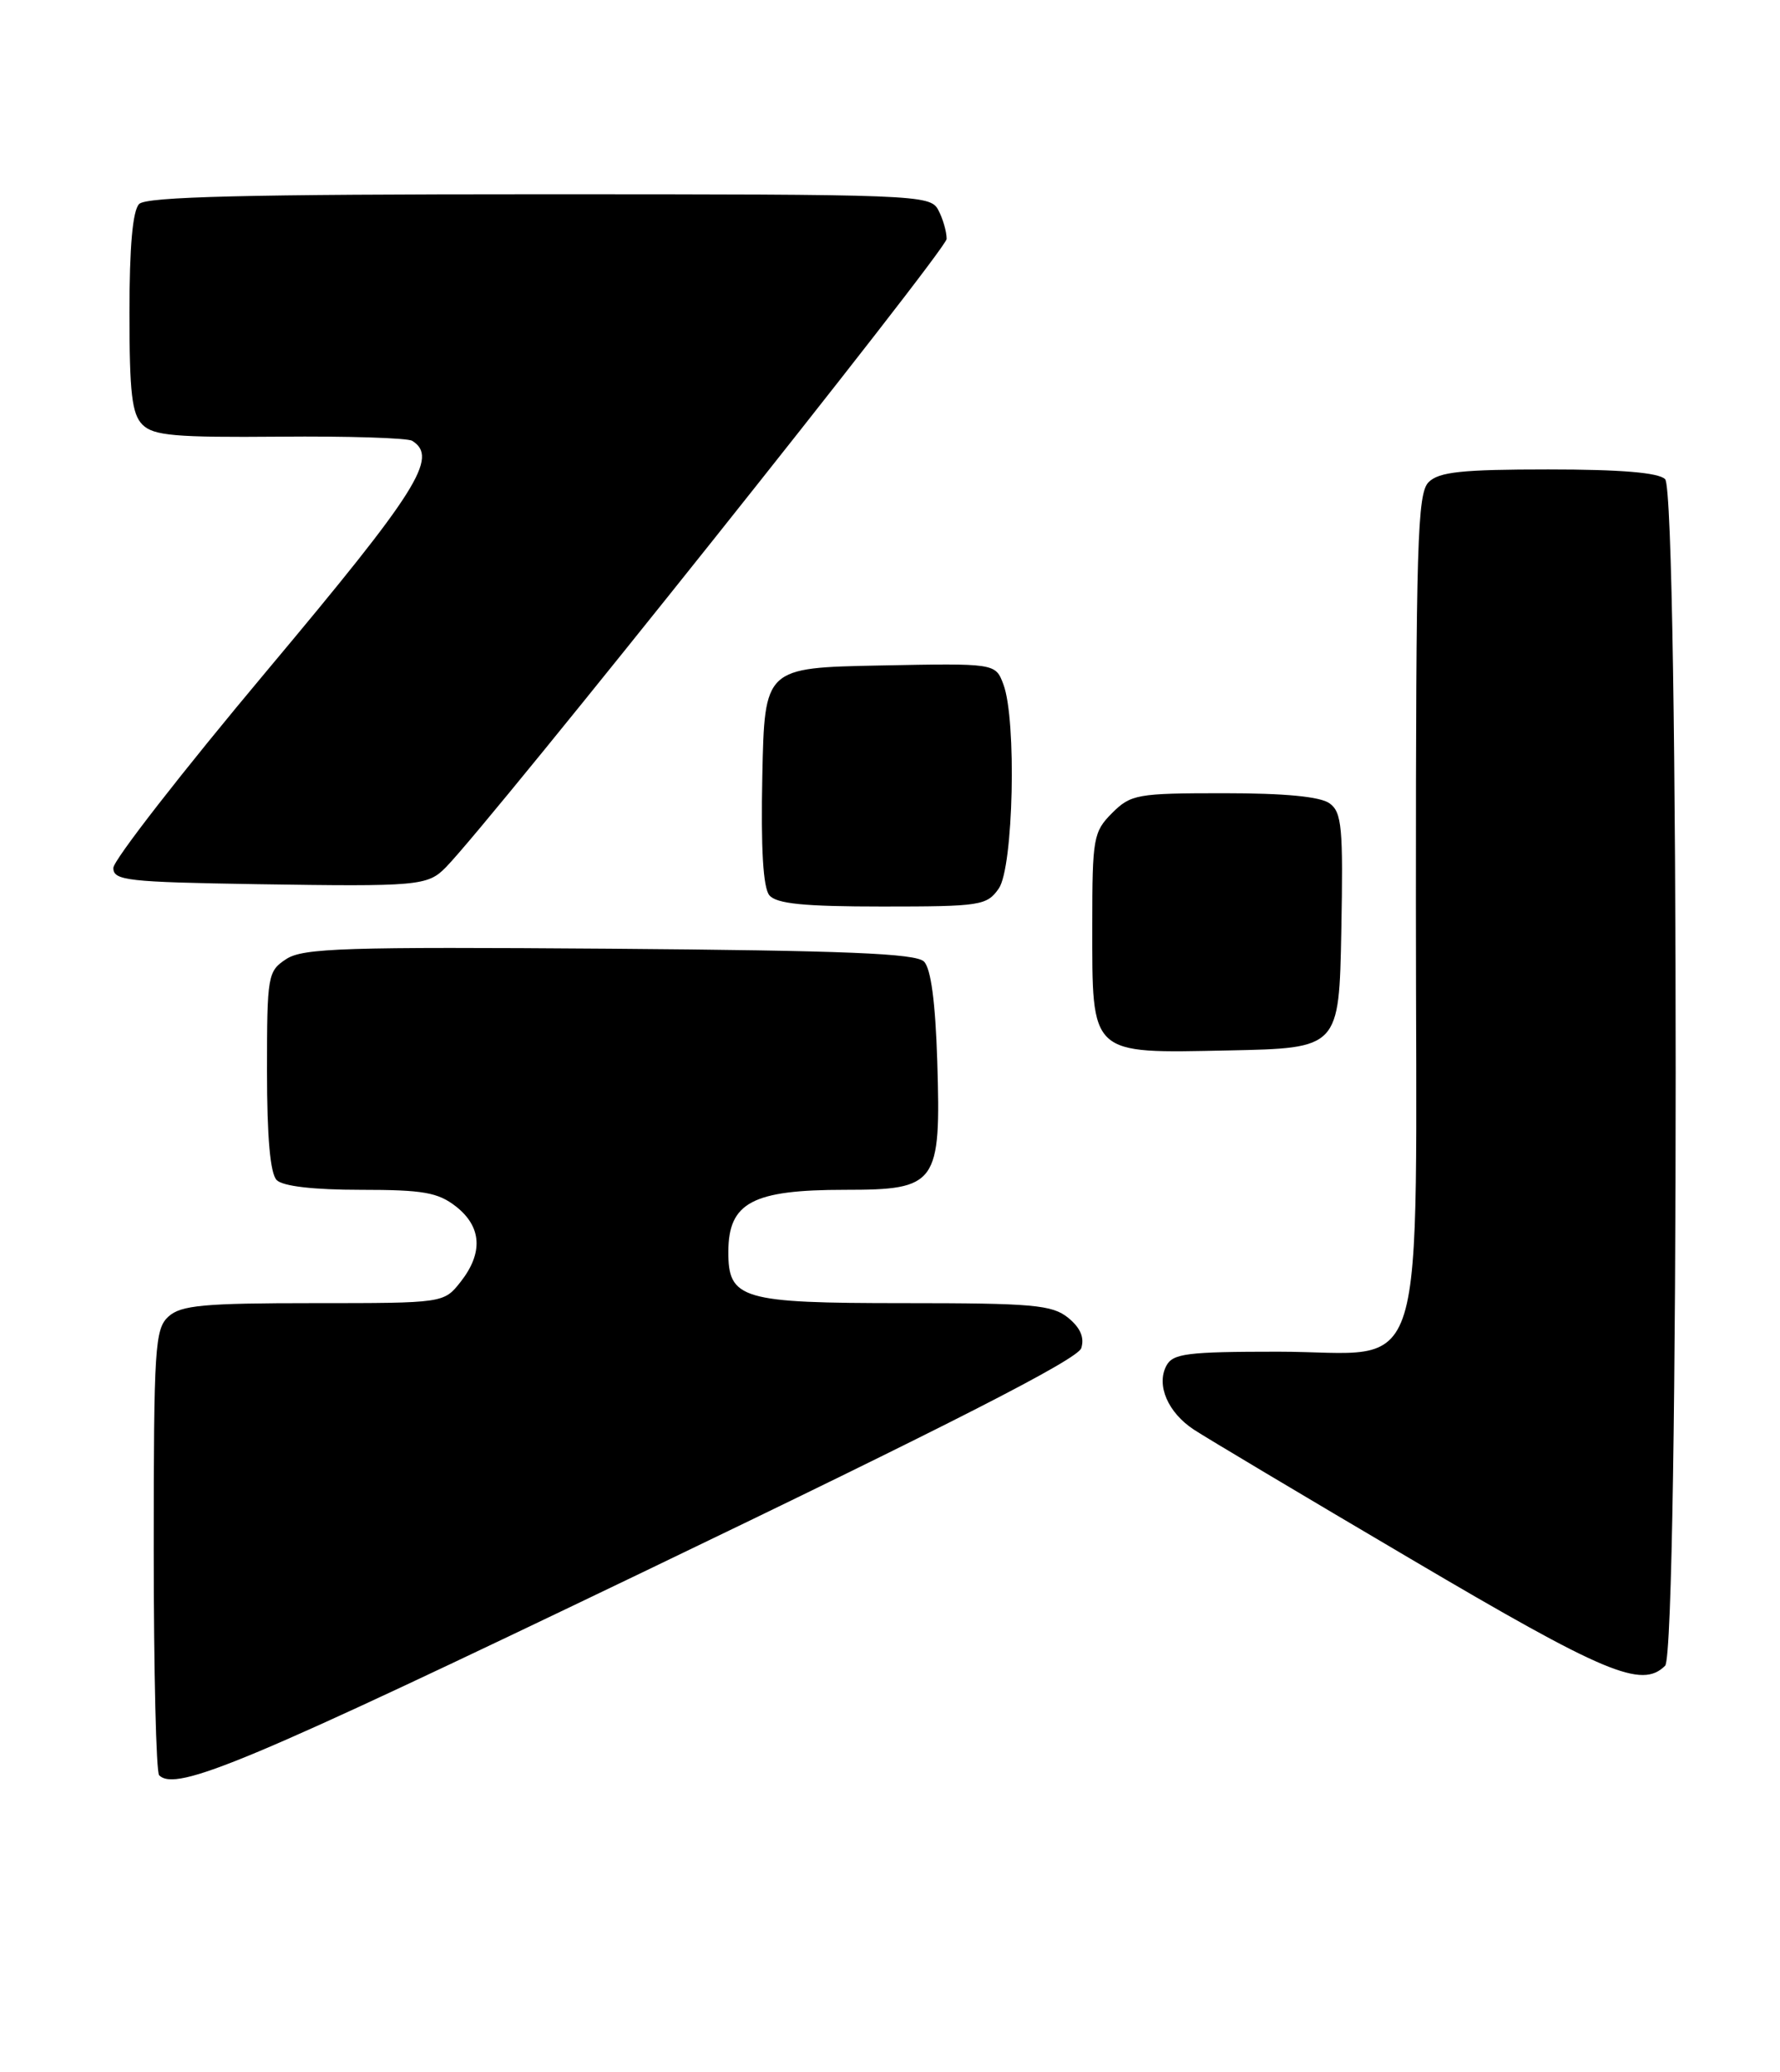 <?xml version="1.0" encoding="UTF-8" standalone="no"?>
<!DOCTYPE svg PUBLIC "-//W3C//DTD SVG 1.1//EN" "http://www.w3.org/Graphics/SVG/1.1/DTD/svg11.dtd" >
<svg xmlns="http://www.w3.org/2000/svg" xmlns:xlink="http://www.w3.org/1999/xlink" version="1.1" viewBox="0 0 220 256">
 <g >
 <path fill="currentColor"
d=" M 79.43 194.25 C 117.65 175.89 133.20 167.94 133.64 166.56 C 134.05 165.25 133.53 164.04 132.02 162.81 C 130.04 161.21 127.66 161.00 111.72 161.00 C 91.60 161.00 89.99 160.52 90.02 154.60 C 90.05 148.57 93.02 147.00 104.41 147.00 C 115.83 147.00 116.31 146.33 115.84 131.09 C 115.61 123.81 115.06 119.66 114.20 118.80 C 113.19 117.79 104.48 117.44 75.33 117.21 C 42.67 116.97 37.45 117.13 35.38 118.49 C 33.09 119.99 33.00 120.50 33.00 132.32 C 33.00 140.54 33.40 145.00 34.20 145.80 C 34.96 146.56 38.77 147.00 44.57 147.00 C 52.32 147.00 54.13 147.32 56.37 149.07 C 59.54 151.57 59.74 154.79 56.93 158.37 C 54.85 161.00 54.85 161.00 38.76 161.00 C 25.18 161.00 22.37 161.26 20.83 162.65 C 19.14 164.18 19.00 166.43 19.00 191.49 C 19.00 206.44 19.30 218.97 19.67 219.33 C 21.76 221.42 30.53 217.74 79.43 194.25 Z  M 205.80 205.80 C 207.54 204.06 207.54 60.94 205.80 59.20 C 204.99 58.39 200.33 58.00 191.37 58.00 C 180.68 58.00 177.84 58.30 176.57 59.57 C 175.18 60.96 175.00 67.05 175.00 111.44 C 175.00 172.95 176.83 167.00 157.96 167.00 C 146.70 167.00 144.95 167.22 144.15 168.75 C 142.89 171.15 144.36 174.53 147.56 176.63 C 149.03 177.60 161.09 184.79 174.37 192.61 C 198.38 206.77 202.92 208.68 205.80 205.80 Z  M 165.78 115.01 C 166.02 102.26 165.85 100.36 164.34 99.26 C 163.20 98.42 158.81 98.00 151.26 98.00 C 140.54 98.00 139.77 98.14 137.45 100.45 C 135.14 102.77 135.00 103.54 135.00 114.23 C 135.00 130.52 134.58 130.13 151.83 129.78 C 165.50 129.50 165.50 129.50 165.78 115.01 Z  M 123.44 109.78 C 125.26 107.19 125.67 88.90 124.01 84.54 C 123.03 81.94 123.03 81.94 108.76 82.22 C 94.50 82.50 94.50 82.50 94.22 95.86 C 94.03 104.86 94.32 109.68 95.09 110.61 C 95.97 111.66 99.35 112.00 109.07 112.00 C 121.18 112.00 121.97 111.88 123.44 109.78 Z  M 55.11 107.15 C 60.89 101.23 117.00 30.86 117.00 29.52 C 117.00 28.61 116.53 27.00 115.96 25.93 C 114.96 24.06 113.36 24.00 66.66 24.00 C 30.46 24.00 18.10 24.30 17.20 25.20 C 16.40 26.00 16.00 30.45 16.00 38.63 C 16.00 48.55 16.30 51.16 17.61 52.47 C 18.97 53.83 21.66 54.06 34.56 53.95 C 42.99 53.87 50.36 54.11 50.94 54.46 C 54.24 56.50 51.66 60.59 33.01 82.84 C 22.56 95.30 14.01 106.28 14.01 107.23 C 14.00 108.79 15.71 108.98 31.75 109.24 C 51.70 109.55 52.86 109.45 55.11 107.15 Z "/>
</g>
</svg>
